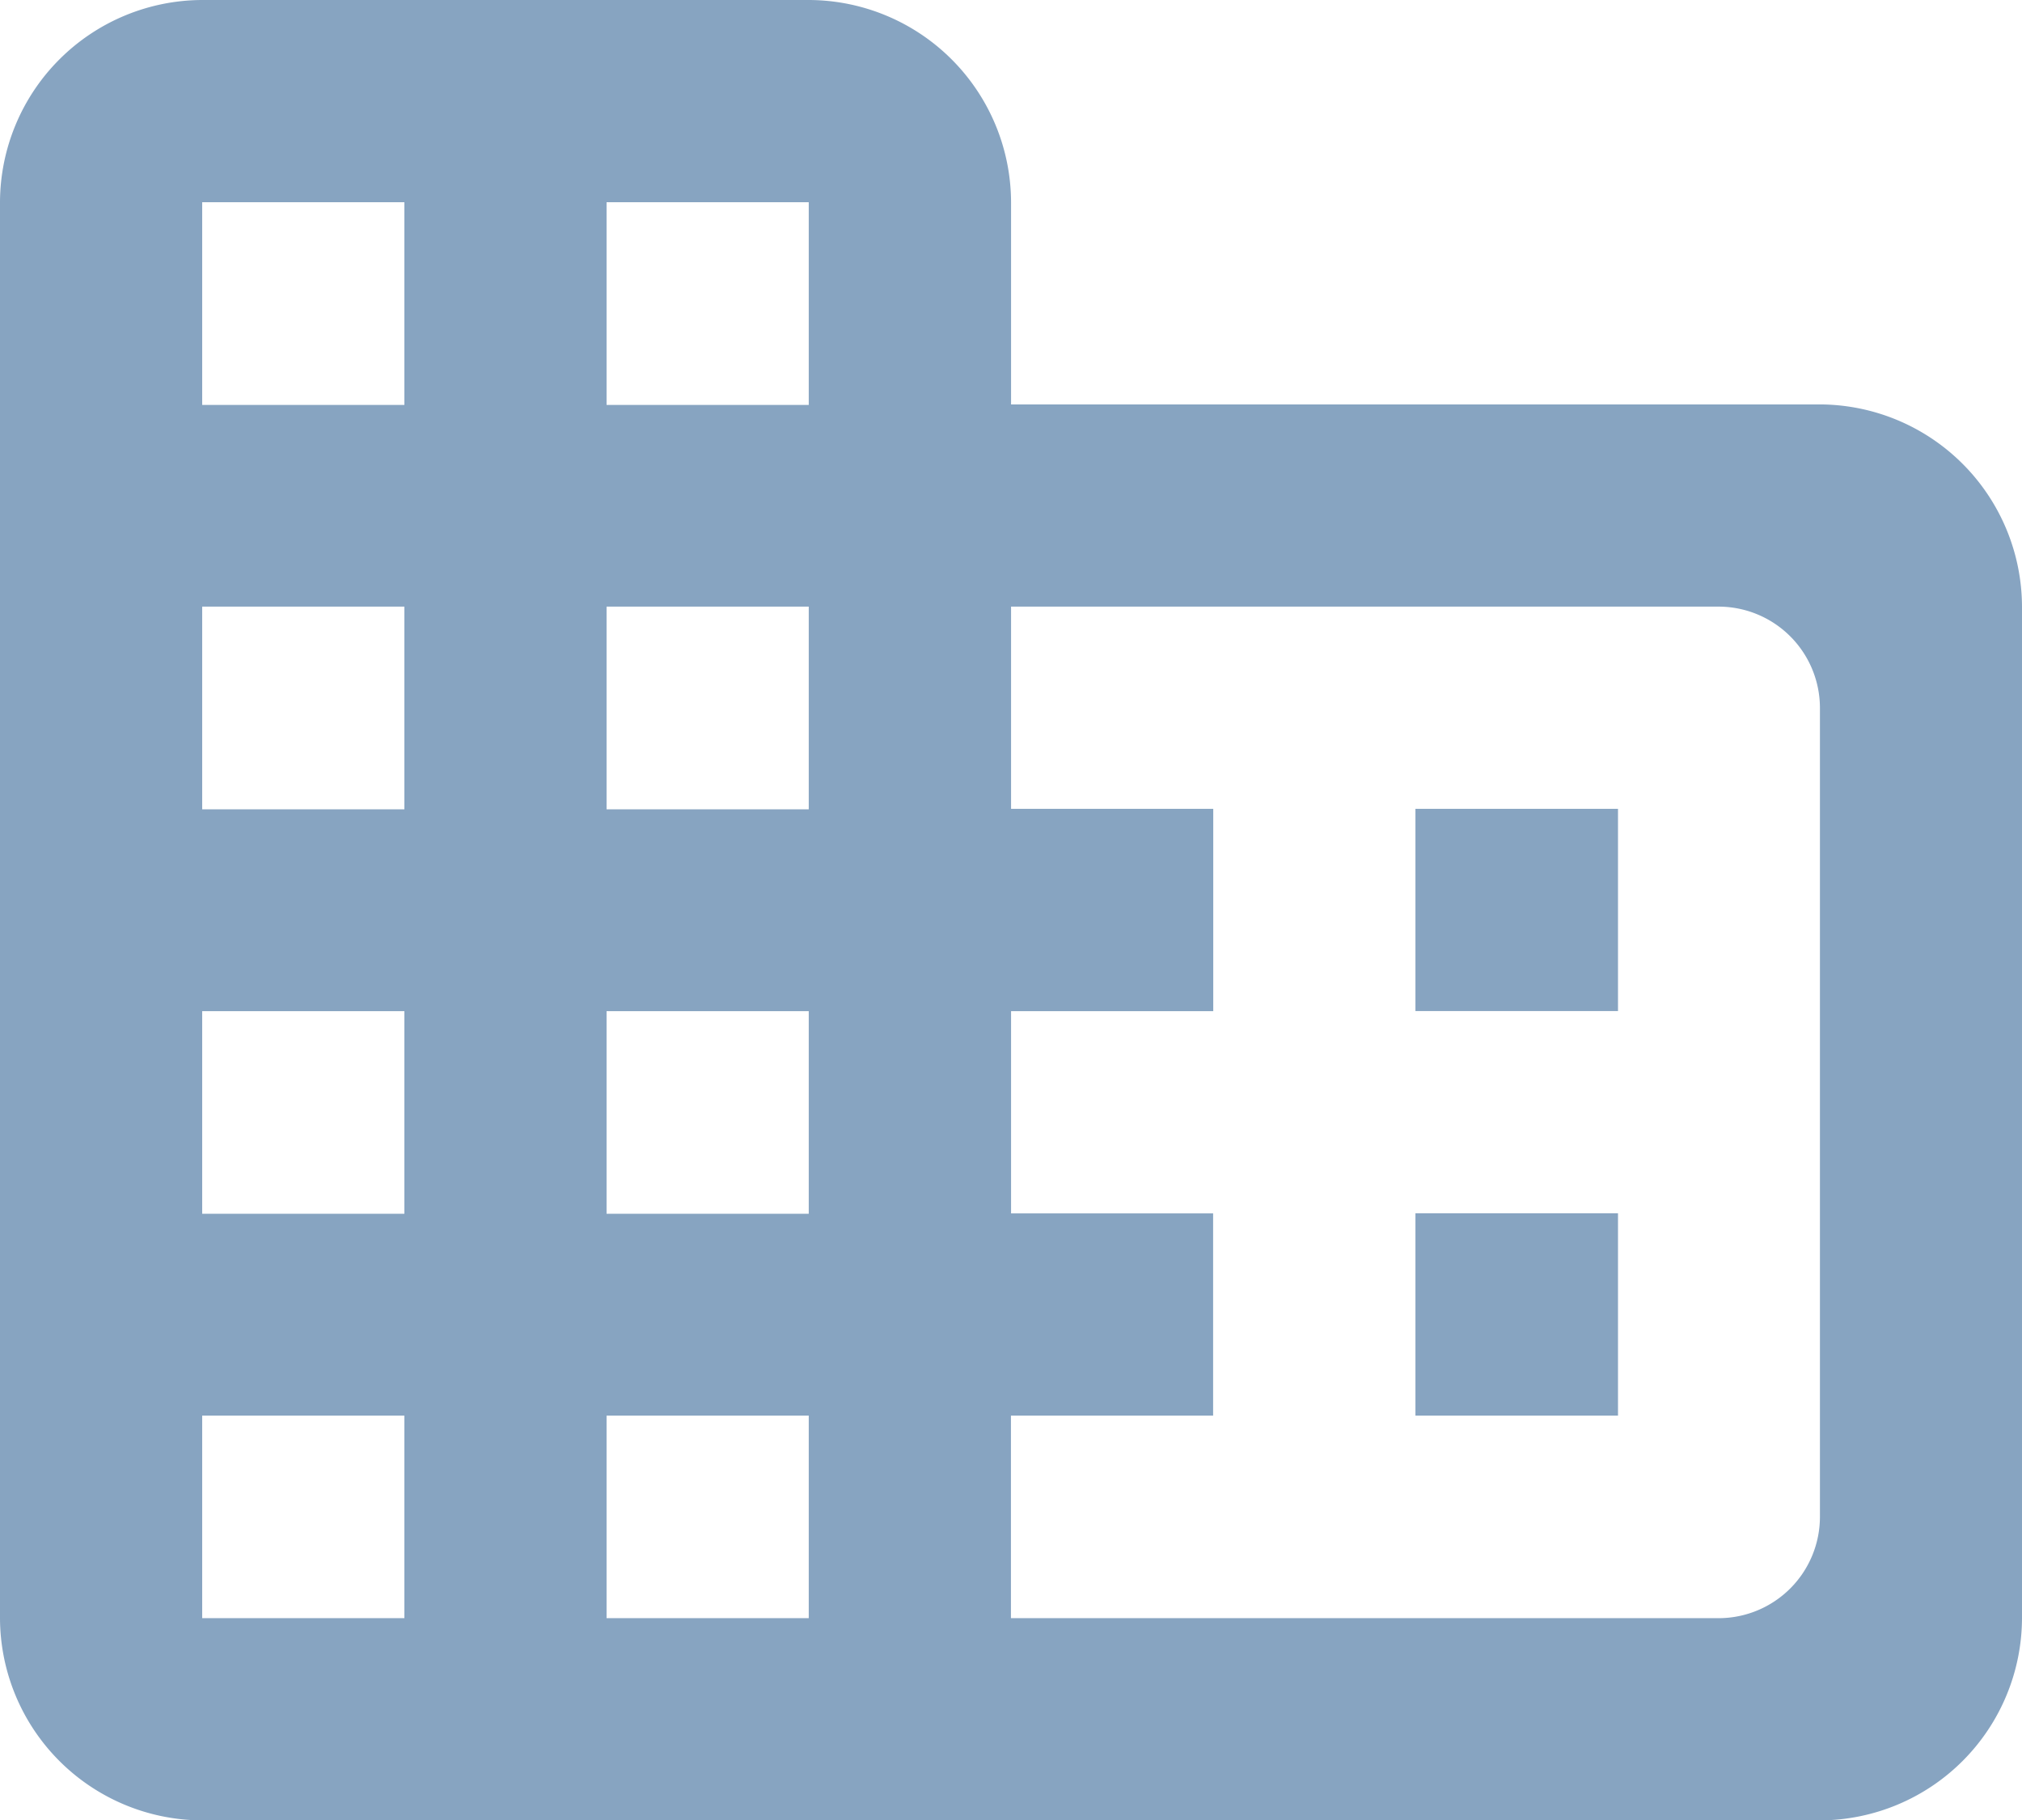 <svg xmlns="http://www.w3.org/2000/svg" width="16.371" height="14.734" viewBox="0 0 16.371 14.734">
  <path id="Path_125" data-name="Path 125" d="M10.186,6.274V4.637A1.642,1.642,0,0,0,8.548,3H3.637A1.642,1.642,0,0,0,2,4.637V16.1a1.642,1.642,0,0,0,1.637,1.637h13.1A1.642,1.642,0,0,0,18.371,16.1V7.911a1.642,1.642,0,0,0-1.637-1.637ZM5.274,16.1H3.637V14.46H5.274Zm0-3.274H3.637V11.186H5.274Zm0-3.274H3.637V7.911H5.274Zm0-3.274H3.637V4.637H5.274ZM8.548,16.1H6.911V14.46H8.548Zm0-3.274H6.911V11.186H8.548Zm0-3.274H6.911V7.911H8.548Zm0-3.274H6.911V4.637H8.548ZM15.915,16.1h-5.73V14.46h1.637V12.823H10.186V11.186h1.637V9.548H10.186V7.911h5.73a.821.821,0,0,1,.819.819v6.548A.821.821,0,0,1,15.915,16.1ZM15.1,9.548H13.46v1.637H15.1Zm0,3.274H13.46V14.46H15.1Z" transform="translate(-2 -3)" fill="#87a4c1"/>
</svg>
